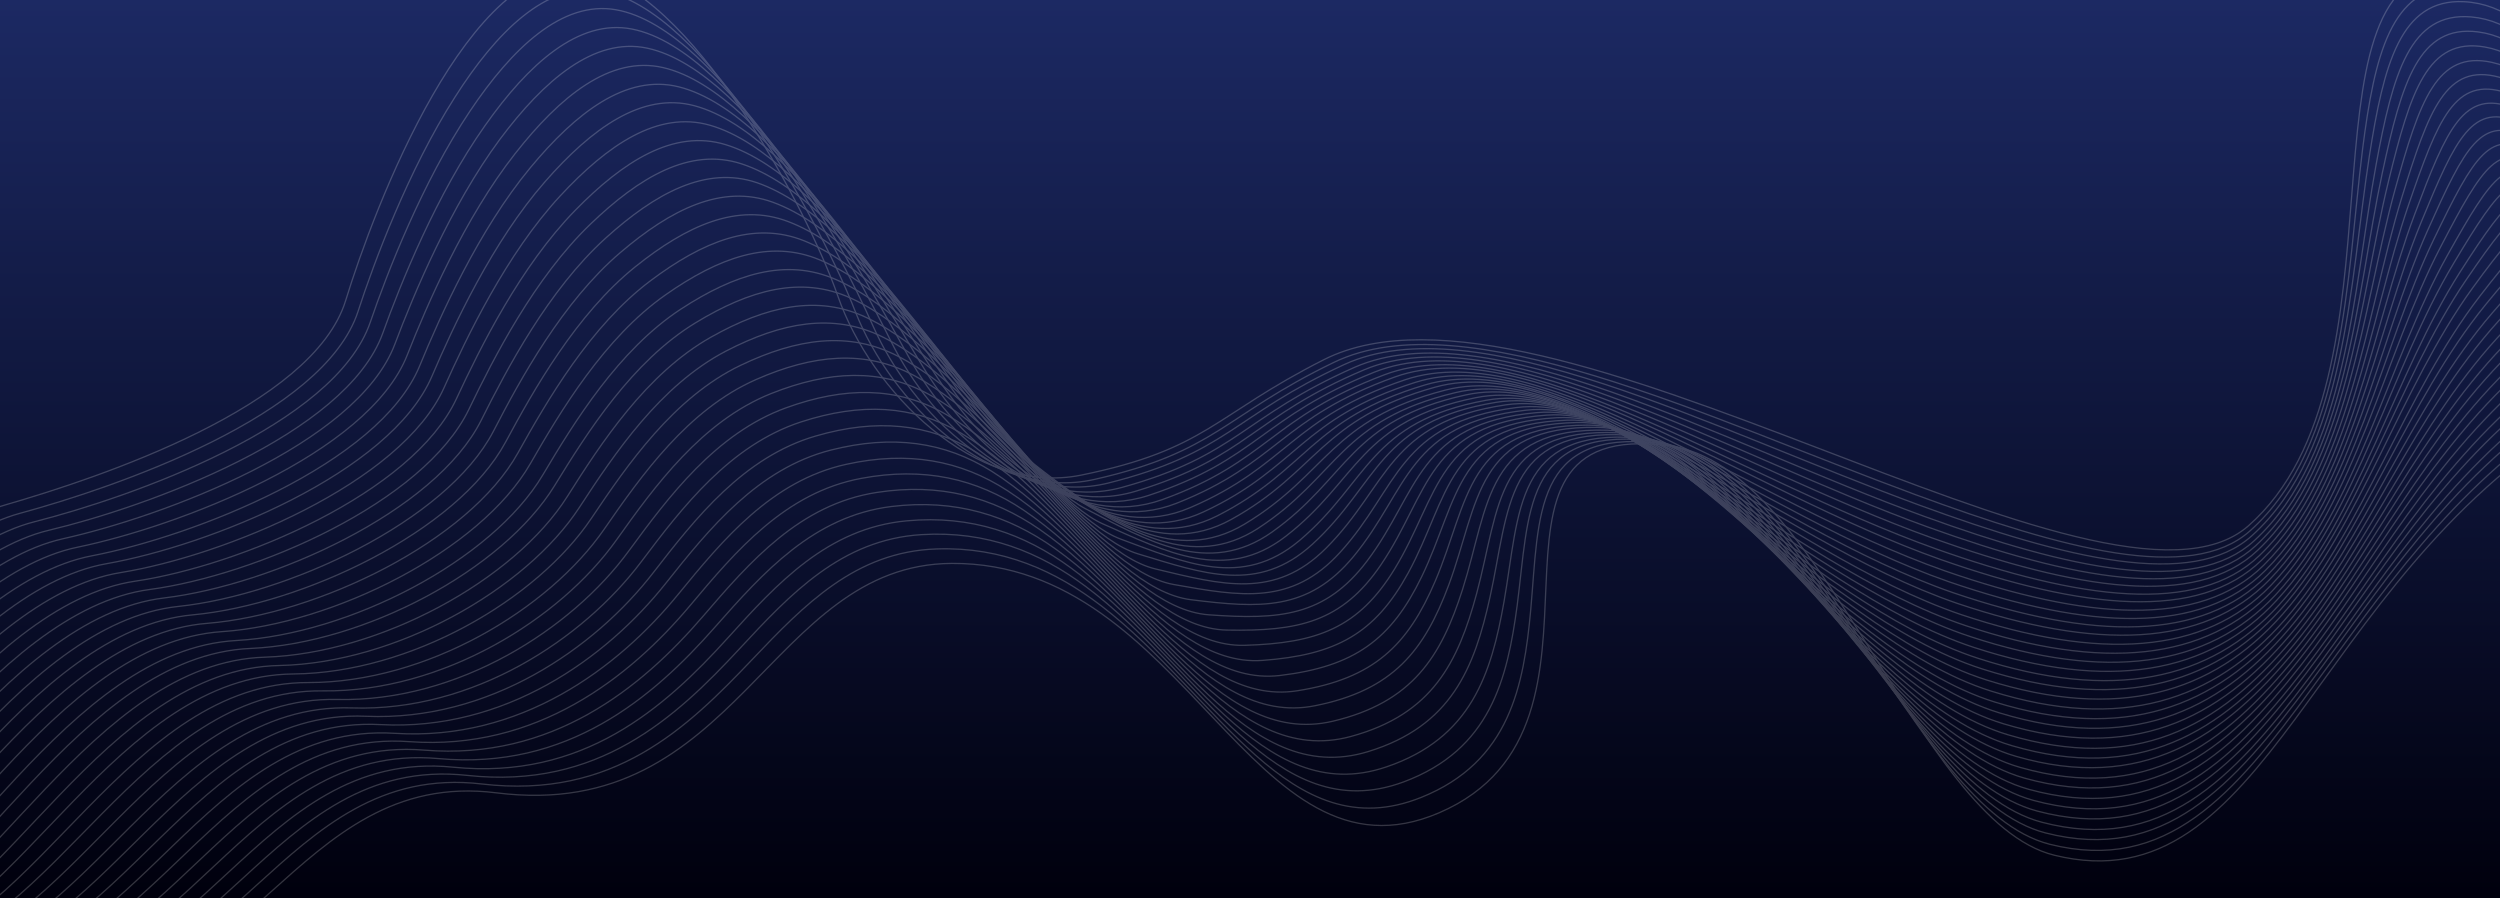 <svg id="Layer_1" data-name="Layer 1" xmlns="http://www.w3.org/2000/svg" xmlns:xlink="http://www.w3.org/1999/xlink" viewBox="0 0 1920 690"><rect x="0" y="0" width="1920" height="690" fill="#808080" stroke="none"/><defs><style>.cls-1,.cls-5{fill:none;}.cls-2{fill:url(#linear-gradient);}.cls-3{clip-path:url(#clip-path);}.cls-4{opacity:0.2;}.cls-5{stroke:#fff;stroke-miterlimit:10;}</style><linearGradient id="linear-gradient" x1="960" y1="692" x2="960" y2="2" gradientTransform="matrix(1, 0, 0, -1, 0, 692)" gradientUnits="userSpaceOnUse"><stop offset="0" stop-color="#1c2963"/><stop offset="1" stop-color="#00000d"/></linearGradient><clipPath id="clip-path"><rect class="cls-1" width="1920" height="690"/></clipPath></defs><rect class="cls-2" width="1920" height="690"/><g class="cls-3"><g class="cls-4"><path class="cls-5" d="M2251.3,336.4C2029.7,299.3,2015.4-25.1,1881.4-22c-122.7,2.8-26.4,313.5-154.7,425.9-108.7,95.1-540-213.5-709.9-127.7-84.7,42.8-89.8,69-186.5,88.7-81.2,16.5-161.4-64.3-186.9-137.7-22.3-64.5-113-238-194.3-249.2C360.5-34.3,287.2,160,265.5,230.7,240.4,312.5,75.8,367,4.3,387.7c-106.4,30.7-236.8,234.8-269.2,306.2"/><path class="cls-5" d="M2250.2,349.7C2028.4,312.9,2016.5-8.8,1886.6-10.2c-50.1-.6-62.9,52.5-72.1,124.4-12.3,98.5-13.2,228.3-86.6,293.6-45.4,40.5-143.9,13.7-257.1-28-160-59-346.2-149.9-446.4-101.5-85,41.1-89.9,68.6-183.9,89.9C761.6,386,684.2,309.1,656.8,239.1,632.9,177.3,542.7,5.6,461.1-7.2c-41.5-6.5-80,31.9-111.7,81.8-35.8,56-62.2,126.9-74.4,164.5C248.7,319.8,87.8,374.5,15.4,394.2-92.5,423.4-221,626.7-256.1,695.7"/><path class="cls-5" d="M2249.5,362.6C2027.4,326.3,2017.9,7.3,1892.2,1.3c-48.5-2.3-61.5,47.8-72.6,119-15.1,97.2-17.5,225.5-90.1,291.1-46,41.6-142.9,17.7-255.3-23.4-158.4-58-341.1-154.4-441.9-108-85.4,39.5-89.9,68.1-181.2,91-76.6,19-151.2-53.9-180.6-120.6C644.7,191.9,555,21.9,473.1,7.5,431.8.2,393.3,37,360.9,85.4c-36.5,54.4-63.6,124.2-76.5,162C257.1,327.2,99.8,382,26.5,400.7-82.9,428.5-209.4,630.9-247.2,697.5"/><path class="cls-5" d="M2248.7,375.8c-222.3-36-229.5-352.4-350.9-362.8-46.9-4-60,43.2-73,113.7-17.7,95.9-21.9,222.6-93.6,288.6-46.5,42.8-141.9,21.7-253.6-18.8-156.8-57-336-158.9-437.3-114.4-85.7,37.9-89.9,67.7-178.5,92.2-74.3,20.3-146.1-48.8-177.5-112.1-27.7-55.8-116.9-223.9-199-239.9-41.1-8-79.6,27.1-112.7,74-37.3,52.7-65,121.6-78.6,159.5C265.7,334.5,112,389.5,37.7,407.2c-110.8,26.3-235.3,227.9-275.9,292"/><path class="cls-5" d="M2247.7,388.8c-222.6-35.7-227.5-349.3-344.6-364.3-45.4-5.8-58.5,38.5-73.5,108.4-20.3,94.6-26.2,219.9-97.1,286.1-47.1,44-140.8,25.7-251.8-14.2-155.2-56-330.9-163.5-432.8-120.9-86,36.3-89.9,67.5-175.8,93.4C800.2,399,731,333.6,697.7,273.8,668.1,220.8,579.5,54.6,497.1,37c-40.9-8.7-79.4,24.8-113.2,70-37.9,51.2-66.2,119-80.6,157.2C274,341.9,123.8,397,48.6,413.7-63.7,438.5-185.9,639.1-229.5,701"/><path class="cls-5" d="M2246.6,401.9c-222.9-35.3-225.5-346.3-338.3-365.8-43.8-7.6-57,33.9-73.9,103-22.9,93.3-30.5,217.1-100.6,283.6-47.6,45.2-139.8,29.7-250.1-9.6-153.5-55-325.8-168-428.2-127.3-86.4,34.6-90,67.2-173.1,94.6-69.6,23-136.1-38.7-171.3-95C679.8,235.2,591.9,71,509.2,51.9,468.5,42.5,430,74.2,395.6,118c-38.8,49.4-67.7,116.2-82.8,154.6-30.3,76.8-177,131.9-253,147.6C-54.1,443.5-174,643.1-220.7,702.8"/><path class="cls-5" d="M2245.8,415.1c-223.2-34.9-223.6-343.4-332-367.2-42.3-9.3-55.4,29.2-74.4,97.7-25.5,92-34.8,214.3-104.1,281-48.1,46.4-138.8,33.7-248.3-5-151.9-54-320.8-172.7-423.7-133.8-86.8,32.8-90,66.8-170.4,95.8-67.3,24.3-131.2-33.8-168.2-86.5C691.5,249.5,604.2,87.4,521.3,66.7c-40.5-10.1-79.1,20-114.1,62.2-39.6,47.8-69,113.5-84.9,152.1C291.1,356.8,147.9,412,70.9,426.8-44.5,448.5-162.1,647-211.8,704.5"/><path class="cls-5" d="M2245.1,428c-223.4-34.5-221.7-340.4-325.7-368.7-40.8-11.1-53.9,24.6-74.8,92.3-28,90.7-39.1,211.6-107.6,278.5-48.7,47.6-137.8,37.7-246.6-.4-150.3-53-315.7-177.3-419.1-140.2-87.1,31.2-90,66.4-167.7,97-65,25.6-126.4-28.8-165.1-77.9C703,263.5,616.5,103.5,533.3,81.2c-40.3-10.8-79,17.6-114.6,58.2-40.4,46.1-70.4,110.8-87,149.6C299.6,363.8,159.8,419.2,81.9,432.9-34.9,453.5-150,650.9-203,706.3"/><path class="cls-5" d="M2244.2,441.4c-223.7-34.1-219.9-337.5-319.4-370.2-39.4-12.9-52.3,19.9-75.3,87-30.6,89.4-43.4,208.9-111.1,276-49.2,48.8-136.8,41.7-244.8,4.2C1345,386.4,1183,256.6,1079,291.7c-87.4,29.5-90,66-165,98.2-62.7,26.9-121.7-23.9-162-69.4C714.4,278,628.8,120.2,545.3,96.2c-40.1-11.5-78.8,15.2-115.1,54.3C389,195,358.6,258.6,341.1,297.6c-33,73.8-169.4,129.3-248.2,142.1C-25.3,458.6-137.9,654.9-194.2,708.1"/><path class="cls-5" d="M2243.3,454.5c-224-33.8-218.1-334.7-313.1-371.6-37.9-14.7-50.8,15.3-75.7,81.6-33.2,88.1-47.6,206.1-114.6,273.5-49.7,50-135.7,45.7-243.1,8.8-147-51-305.5-186.4-410-153.1-87.8,27.9-90.1,65.7-162.4,99.4-60.3,28.2-117.1-18.9-158.8-60.8-39.9-40-124.5-195.6-208.3-221.2-39.9-12.2-78.7,12.8-115.5,50.4-42,42.9-73,105.5-91.2,144.6C316.7,379,183.7,434.5,104.1,446.3-15.6,463.7-125.4,658.9-185.3,710"/><path class="cls-5" d="M2242.3,467.6c-224.3-33.4-216.4-332-306.7-373.1-36.5-16.6-49.2,10.6-76.2,76.3-35.7,86.8-51.9,203.4-118.1,271-50.2,51.2-134.7,49.7-241.3,13.4-145.4-50.1-300.4-190.9-405.5-159.6-88.1,26.3-90.1,65.3-159.7,100.6-58,29.4-112.6-14-155.7-52.3S653.4,153.1,569.4,125.8c-39.7-12.9-78.6,10.4-116,46.4-42.9,41.2-74.3,102.8-93.3,142.2-34.8,71.9-164.3,127.5-244.9,138.3C-6,468.6-113,662.8-176.4,711.7"/><path class="cls-5" d="M2241.4,480.6c-224.5-33-214.6-329.4-300.4-374.5-35.1-18.5-47.6,6-76.6,70.9-38.2,85.5-56.1,200.8-121.6,268.4-50.7,52.4-133.7,53.7-239.6,18-143.7-49.1-295.3-195.5-400.9-166.1-88.4,24.6-90.1,64.9-157,101.8-55.7,30.7-108.3-9-152.6-43.8s-127.1-186-211.4-215C542,127,503,148.6,465,183c-43.7,39.6-75.6,100.1-95.4,139.7-35.6,71-161.8,126.7-243.3,136.5C3.5,473.6-100.5,666.8-167.6,713.4"/><path class="cls-5" d="M2240.5,493.9c-224.8-32.6-212.9-326.8-294.1-376-33.7-20.4-46,1.3-77.1,65.6-40.7,84.2-60.4,198.1-125.1,265.9-51.2,53.7-132.7,57.8-237.8,22.7-142.1-48.1-290.2-200-396.4-172.5-88.8,23-90.1,64.5-154.3,103-53.4,32-104-4-149.5-35.2S678.1,186,593.5,155.3c-39.2-14.2-78.3,5.6-117,38.6C432,231.8,399.6,291.3,379,331.1c-36.4,70-159.3,125.8-241.7,134.6C13.1,478.6-87.9,670.9-158.8,715.2"/><path class="cls-5" d="M2239.6,507c-225.1-32.2-211.2-324.4-287.8-377.5-32.3-22.4-44.4-3.3-77.5,60.3-43.2,82.9-64.6,195.4-128.6,263.4-51.7,54.9-131.7,62-236,27.3-140.6-46.8-285.1-204.5-391.8-179-89.1,21.3-90.1,64.1-151.6,104.2-51,33.2-99.9,1.2-146.4-26.7-49.8-29.8-129.6-176.5-214.5-208.8-39-14.9-78.2,3.2-117.4,34.6-45.3,36.3-78.2,94.8-99.7,134.7-37.2,69.1-156.7,124.9-240.1,132.7C22.7,483.6-75.3,675.1-149.9,716.9"/><path class="cls-5" d="M2239.1,520.1c-225.4-31.8-209.5-322.1-281.5-378.9-30.9-24.4-42.8-8-78,54.9-45.7,81.6-68.8,192.8-132.1,260.9-52.2,56.2-130.7,66-234.3,31.9C1374,443,1233,279.7,1125.7,303.3c-89.4,19.7-90.1,63.7-148.9,105.4-48.7,34.5-95.8,6.4-143.3-18.1C781,363.5,702.6,219,617.5,184.9c-38.8-15.5-78.1.8-117.9,30.7-46.2,34.6-79.4,92.1-101.8,132.2-37.9,68.2-154.2,124-238.4,130.9-127.1,9.9-222,200.7-300.6,240.1"/><path class="cls-5" d="M2237.9,533.2c-225.6-31.5-207.7-319.8-275.2-380.4-29.4-26.4-41.2-12.6-78.4,49.6-48.1,80.3-73,190.1-135.6,258.4-52.6,57.4-129.7,70-232.5,36.5-137.3-44.8-274.9-213.6-382.7-191.9-89.8,18.1-90.1,63.3-146.2,106.6-46.4,35.8-91.8,11.7-140.2-9.6-55.3-24.5-132.1-167-217.5-202.8-38.6-16.2-77.9-1.6-118.4,26.8-47,32.9-80.7,89.4-103.9,129.7-38.7,67.2-151.7,123.2-236.8,129C41.9,493.6-49.7,683.7-132.3,720.5"/><path class="cls-5" d="M2237.2,546.4c-225.9-31.1-205.8-317.7-268.9-381.8-28-28.5-39.5-17.3-78.9,44.2-50.6,79-77.2,187.5-139.1,255.8-53.1,58.7-128.7,74-230.8,41.1-135.7-43.8-269.7-218.1-378.1-198.3-90.1,16.4-90.2,62.9-143.5,107.8-44.1,37-87.8,17.1-137-1.1-58.1-21.4-133.5-162-219.1-199.5-38.4-16.8-77.8-4-118.9,22.8-47.8,31.3-81.9,86.8-106,127.3C377.5,431,267.8,487,181.7,491.9c-130.1,7-218.5,196.5-305,230.6"/><path class="cls-5" d="M2235.9,559.2c-226.2-30.7-203.9-315.6-262.5-383.3-26.5-30.6-37.9-21.9-79.3,38.9-53,77.7-81.4,184.8-142.6,253.3-53.6,60-127.6,78-229,45.7C1388.4,471,1257.9,291.1,1148.9,309c-90.4,14.8-90.2,62.5-140.9,108.9-41.8,38.3-83.9,22.6-133.9,7.5C813.1,407,739.3,268.3,653.5,229c-38.2-17.5-77.7-6.4-119.3,18.9-48.7,29.6-83.1,84.1-108.1,124.8C386,438.1,279.5,494.1,192.5,498,61.1,503.6-24,692.8-114.6,724"/><path class="cls-5" d="M2235,572.4c-226.5-30.3-201.9-313.6-256.2-384.8-25-32.7-36.2-26.5-79.8,33.5-55.5,76.5-85.6,182.2-146.1,250.8-54,61.2-126.6,82-227.3,50.3-132.4-41.8-259.5-227.2-369-211.3-90.7,13.2-90.2,62.1-138.2,110.1-39.4,39.5-80,28.1-130.8,16C824,422,751.8,285,665.7,244c-38-18.1-77.6-8.8-119.8,15-49.5,27.9-84.4,81.5-110.2,122.3-40.8,64.5-144.1,120.5-232,123.4-133.1,4-214.9,192.9-309.5,221.1-119.6,35.7-284.5-93.4-363.7-173.5"/><path class="cls-5" d="M2234.5,585.6c-226.7-29.9-199.8-311.6-249.9-386.2-23.4-34.9-34.6-31.1-80.2,28.2-57.9,75.2-89.7,179.6-149.6,248.3-54.5,62.5-125.6,86.1-225.5,54.9-131-40.9-254.6-231.8-364.7-217.8-91.1,11.6-90.2,61.6-135.5,111.3-37.1,40.8-76,33.8-127.7,24.6-66.7-12-137.4-147.4-223.7-190.2-37.8-18.7-77.5-11.2-120.3,11C507,296,471.8,348.6,445.1,389.5c-41.5,63.7-141.5,119.7-230.3,121.6C80.3,513.7,1.7,702.4-96.9,727.6-218.7,758.7-378.8,625-457,542.9"/><path class="cls-5" d="M2233.3,598.7c-227-29.6-197.7-309.6-243.6-387.7-21.8-37.1-32.9-35.7-80.7,22.9-60.3,74-93.9,177-153.1,245.8-54.9,63.8-124.6,90.1-223.8,59.5C1402.9,499.4,1282.8,303,1172.2,315c-91.4,10-90.3,61.2-132.8,112.5-34.8,42-72.1,39.6-124.6,33.1C845.2,452,776.1,318.1,689.5,273.5c-37.6-19.4-77.4-13.7-120.8,7.1-51.2,24.6-86.8,76.2-114.4,117.3-42.1,62.8-139,118.8-228.7,119.7-136,1-211.4,189.7-314,211.7C-212.1,756-367.3,617.6-444.5,533.5"/><path class="cls-5" d="M2232.6,611.8c-227.3-29.2-195.4-307.6-237.3-389.1-20.2-39.2-31.2-40.4-81.1,17.5-62.7,72.7-98,174.4-156.6,243.2-55.3,65.1-123.6,94.1-222,64.1-127.5-38.8-244.2-240.7-355.4-230.6-91.7,8.3-90.3,60.8-130.1,113.7-32.5,43.2-68,45.4-121.5,41.6-72.4-5.1-140-137.6-226.8-183.9-37.5-20-77.3-16.1-121.2,3.2-52.1,22.9-88,73.6-116.5,114.8C421.3,468.2,327.6,524.2,237,524.2c-137.5-.5-209.7,188.2-316.2,207-126.4,22.2-276.7-120.9-352.9-207"/><path class="cls-5" d="M2231.5,624.9c-227.6-28.8-193.1-305.7-231-390.6-18.5-41.4-29.5-45-81.6,12.2C1854,318,1817,418.2,1759.1,487.2c-55.7,66.4-122.5,98.1-220.3,68.7-125.9-37.8-239.1-245.2-350.8-237.1-92.1,6.7-90.3,60.3-127.4,114.9-30.2,44.5-64,51.2-118.4,50.2-75.1-1.5-141.3-132.7-228.4-180.8-37.3-20.6-77.2-18.5-121.7-.8-53,21.2-89.2,71-118.6,112.3-43.4,61.1-133.9,117.1-225.5,116-139-2-208,186.9-318.5,202.2-128.7,17.9-274.1-130.1-349.2-218.2"/><path class="cls-5" d="M2230.7,638.1C2003,609.6,2040.2,334.4,2006.2,246c-16.8-43.6-27.9-49.5-82,6.8C1856.7,323.1,1817.9,422,1760.6,491s-121.5,102.1-218.5,73.3c-124.3-36.8-234-249.8-346.3-243.5-92.4,5.1-90.4,59.9-124.7,116.1-27.9,45.7-59.9,57.1-115.3,58.7C878,497.8,813.1,367.8,725.9,317.9c-37.1-21.2-77.2-21-122.2-4.7C549.9,332.7,513.4,381.6,483,423c-44,60.3-131.4,116.2-223.8,114.2C118.7,533.7,52.9,722.8-61.5,734.7c-131.2,13.6-271.6-139.3-345.6-229.4"/><path class="cls-5" d="M2229.9,651.1c-228.1-28-188.2-301.6-218.3-393.5-15-45.7-26.2-54.1-82.5,1.5-69.9,69-110.5,166.6-167.1,235.7s-120.5,106.1-216.8,77.9c-122.6-35.9-228.9-254.3-341.7-250-92.7,3.5-90.4,59.5-122,117.3-25.6,46.9-55.7,63.1-112.1,67.2C889,513.1,825.4,384.3,738,332.6c-36.9-21.8-77.1-23.4-122.7-8.6-54.7,17.8-91.5,65.8-122.8,107.4-44.7,59.4-128.9,115.3-222.2,112.3-142-4.9-204.7,184.4-322.9,192.8-133.7,9.4-269-148.5-342-240.6"/><path class="cls-5" d="M2228.9,664.1c-228.4-27.7-185.7-299.5-212-395-13.2-47.9-24.5-58.7-82.9-3.9-72.3,67.8-114.6,164-170.6,233.2s-119.5,110.1-215,82.5c-121-34.9-223.8-258.8-337.2-256.4-93,1.9-90.5,59-119.4,118.5-23.3,48.1-51.5,69-109,75.8-82.9,9.7-145.4-118-233-171.5-36.7-22.4-77-25.9-123.1-12.5-55.5,16-92.6,63.2-124.9,104.9-45.3,58.6-126.3,114.4-220.6,110.4-143.3-6.4-202.9,183.4-325,188.1C-180,743.5-310.3,580.6-382.1,486.5"/><path class="cls-5" d="M2228.1,677.2c-228.7-27.3-183.1-297.4-205.7-396.4-11.4-50-22.8-63.3-83.4-9.2-74.7,66.6-118.7,161.4-174.1,230.7-57.3,71.7-118.4,114.1-213.3,87.1C1432.2,555.5,1333,326.1,1219,326.5c-93.4.3-90.6,58.6-116.7,119.7-21.1,49.4-47.2,75-105.9,84.3-85.4,13.6-146.7-113-234.5-168.4C725.3,339,685,333.8,638.3,345.6c-56.4,14.3-93.8,60.6-127,102.4-45.9,57.8-123.8,113.6-219,108.5C147.5,548.7,90.9,738.9-35,740c-138.8,1.2-263.9-166.8-334.7-262.9"/><path class="cls-5" d="M2227.1,690.3c-228.9-26.9-180.6-295.2-199.4-397.9-9.6-52.1-21.1-67.8-83.8-14.6-77.1,65.5-122.8,158.8-177.6,228.1-57.7,73.1-117.4,117.9-211.5,91.7-117.7-33.2-213.5-267.8-328.1-269.4-93.7-1.3-90.7,58.1-114,120.9-18.8,50.6-42.8,81-102.8,92.9C922.3,559.7,862,434.2,774,377c-36.4-23.7-76.8-30.8-124.1-20.4-57.3,12.6-94.9,58.1-129.1,99.9-46.5,57-121.3,112.7-217.4,106.7C157,553.8,103.4,744.5-26.2,741.8c-141.5-2.9-261.4-175.9-331.1-274.1"/><path class="cls-5" d="M2226.4,703.6c-229.2-26.5-177.9-293-193.1-399.4-7.7-54.1-19.4-72.4-84.3-19.9-79.5,64.3-126.9,156.2-181.1,225.6-58.1,74.4-116.3,121.9-209.8,96.3-116-32.2-208.4-272-323.5-275.8-94-2.7-90.8,57.7-111.3,122.1-16.5,51.8-38.5,86.9-99.7,101.4C933.4,575.2,874.1,450.8,786,391.7c-36.2-24.3-76.7-33.3-124.6-24.3-58.1,10.8-96.1,55.5-131.2,97.4C483.1,521,411.5,576.6,314.5,569.6,166.7,558.8,116,749.9-17.3,743.5c-144.3-6.9-258.9-185.1-327.5-285.3"/><path class="cls-5" d="M2225.8,716.7c-229.5-26.1-175.3-290.8-186.8-400.8-5.9-56.2-17.7-76.9-84.7-25.2-81.9,63.1-131,153.6-184.6,223.1-58.4,75.7-115.3,125.9-208,100.9-114.4-31.2-203.3-276.5-319-282.3-94.4-4.4-90.8,57.2-108.6,123.3-14.3,53-34,92.9-96.6,109.9C945,590.8,886.7,467.4,798.3,406.5c-36.1-24.9-76.6-35.8-125-28.3-59,9.1-97.2,53-133.3,95-47.7,55.5-116.2,110.9-214.1,102.9C176.3,563.8,128.5,755.5-8.4,745.3-155.5,734.4-264.8,551-332.2,448.9"/><path class="cls-5" d="M2224.7,729.7C1995,704,2052,441.2,2044.2,327.4c-4-58.2-16-81.4-85.2-30.6-84.2,62-135.1,151.1-188.1,220.6-58.7,77.1-114.3,129.9-206.3,105.5-112.8-30.2-198.2-281.1-314.4-288.7-94.7-6-90.9,56.8-105.9,124.5-12,54.3-29.6,98.9-93.5,118.5C956,606.3,898.6,484,810.1,421.2,774.2,395.7,733.6,383,684.6,389c-59.8,7.4-98.3,50.5-135.4,92.5C501,536.3,435.6,591.6,336.8,582.6,185.9,568.8,140.9,761.1.4,747.1c-150-15-253.9-203.4-320.2-307.6"/><path class="cls-5" d="M2224,742.9c-230-25.4-170-286.1-174.1-403.7-2.1-60.3-14.3-86-85.6-35.9-86.6,60.8-139.2,148.5-191.6,218.1-59.1,78.5-113.3,133.9-204.5,110.1-111.1-29.2-193.1-285.6-309.9-295.2-95-7.6-91.1,56.4-103.2,125.7-9.8,55.5-25.1,104.9-90.4,127-97,33-153.6-88.3-242.3-152.9C786.7,410,746,395.4,696.4,400c-60.7,5.6-99.4,47.9-137.5,90C510,544,447.7,599.2,348,589.2,195.5,573.8,153.3,766.7,9.2,748.8-143.7,729.9-242.2,536.3-307.4,430"/><path class="cls-5" d="M2222.8,755.9c-230.3-25-167.4-283.7-167.8-405.2-.2-62.3-12.6-90.5-86.1-41.3-89,59.7-143.3,145.9-195.1,215.5-59.4,79.8-112.3,137.9-202.8,114.8-109.5-28.2-188-290.1-305.3-301.6-95.4-9.2-91.3,55.9-100.5,126.8-7.6,56.8-20.6,110.8-87.2,135.6-99.2,36.8-155-83.3-243.8-149.8-35.6-26.7-76.3-43.2-126.5-40.1-61.5,3.8-100.5,45.4-139.6,87.5-49.4,53.2-108.6,108.3-209.2,97.4-153.8-16.8-193.3,176.7-340.8,155-155.9-22.9-249-221.7-313-330"/><path class="cls-5" d="M2221.8,769.3c-230.6-24.6-164.7-281.3-161.5-406.7,1.6-64.2-10.9-94.9-86.5-46.6-91.3,58.6-147.2,143.5-198.6,213-59.6,81.3-111.2,141.9-201,119.4-107.9-27.2-182.9-294.6-300.8-308.1-95.7-10.9-91.3,55.5-97.8,128-5.3,58-16,116.8-84.1,144.1C990.2,653,935,534.1,846.2,465.6c-35.5-27.2-76.1-45.8-126.9-44-62.3,2-101.6,42.9-141.7,85C527.6,559.1,471.5,614,370,602.1,214.7,583.8,178,778,26.9,752.4-132,725.5-219.7,521.6-282.4,411.2"/><path class="cls-5" d="M2221.2,782.4C1872.1,745.8,2208.4,182,1979,322.3c-205,125.4-237.1,375-401.3,334.5-106.2-26.2-177.8-299.2-296.2-314.5-172.9-22.5-19.5,214.5-176.2,281.9C960.8,686.4,912,431.8,731,432.7c-140.9.7-164.1,199.6-349.8,176.2-156.8-19.8-190.8,175-345.3,145.5-162-30.9-244.1-240-305.7-352.3"/></g></g></svg>